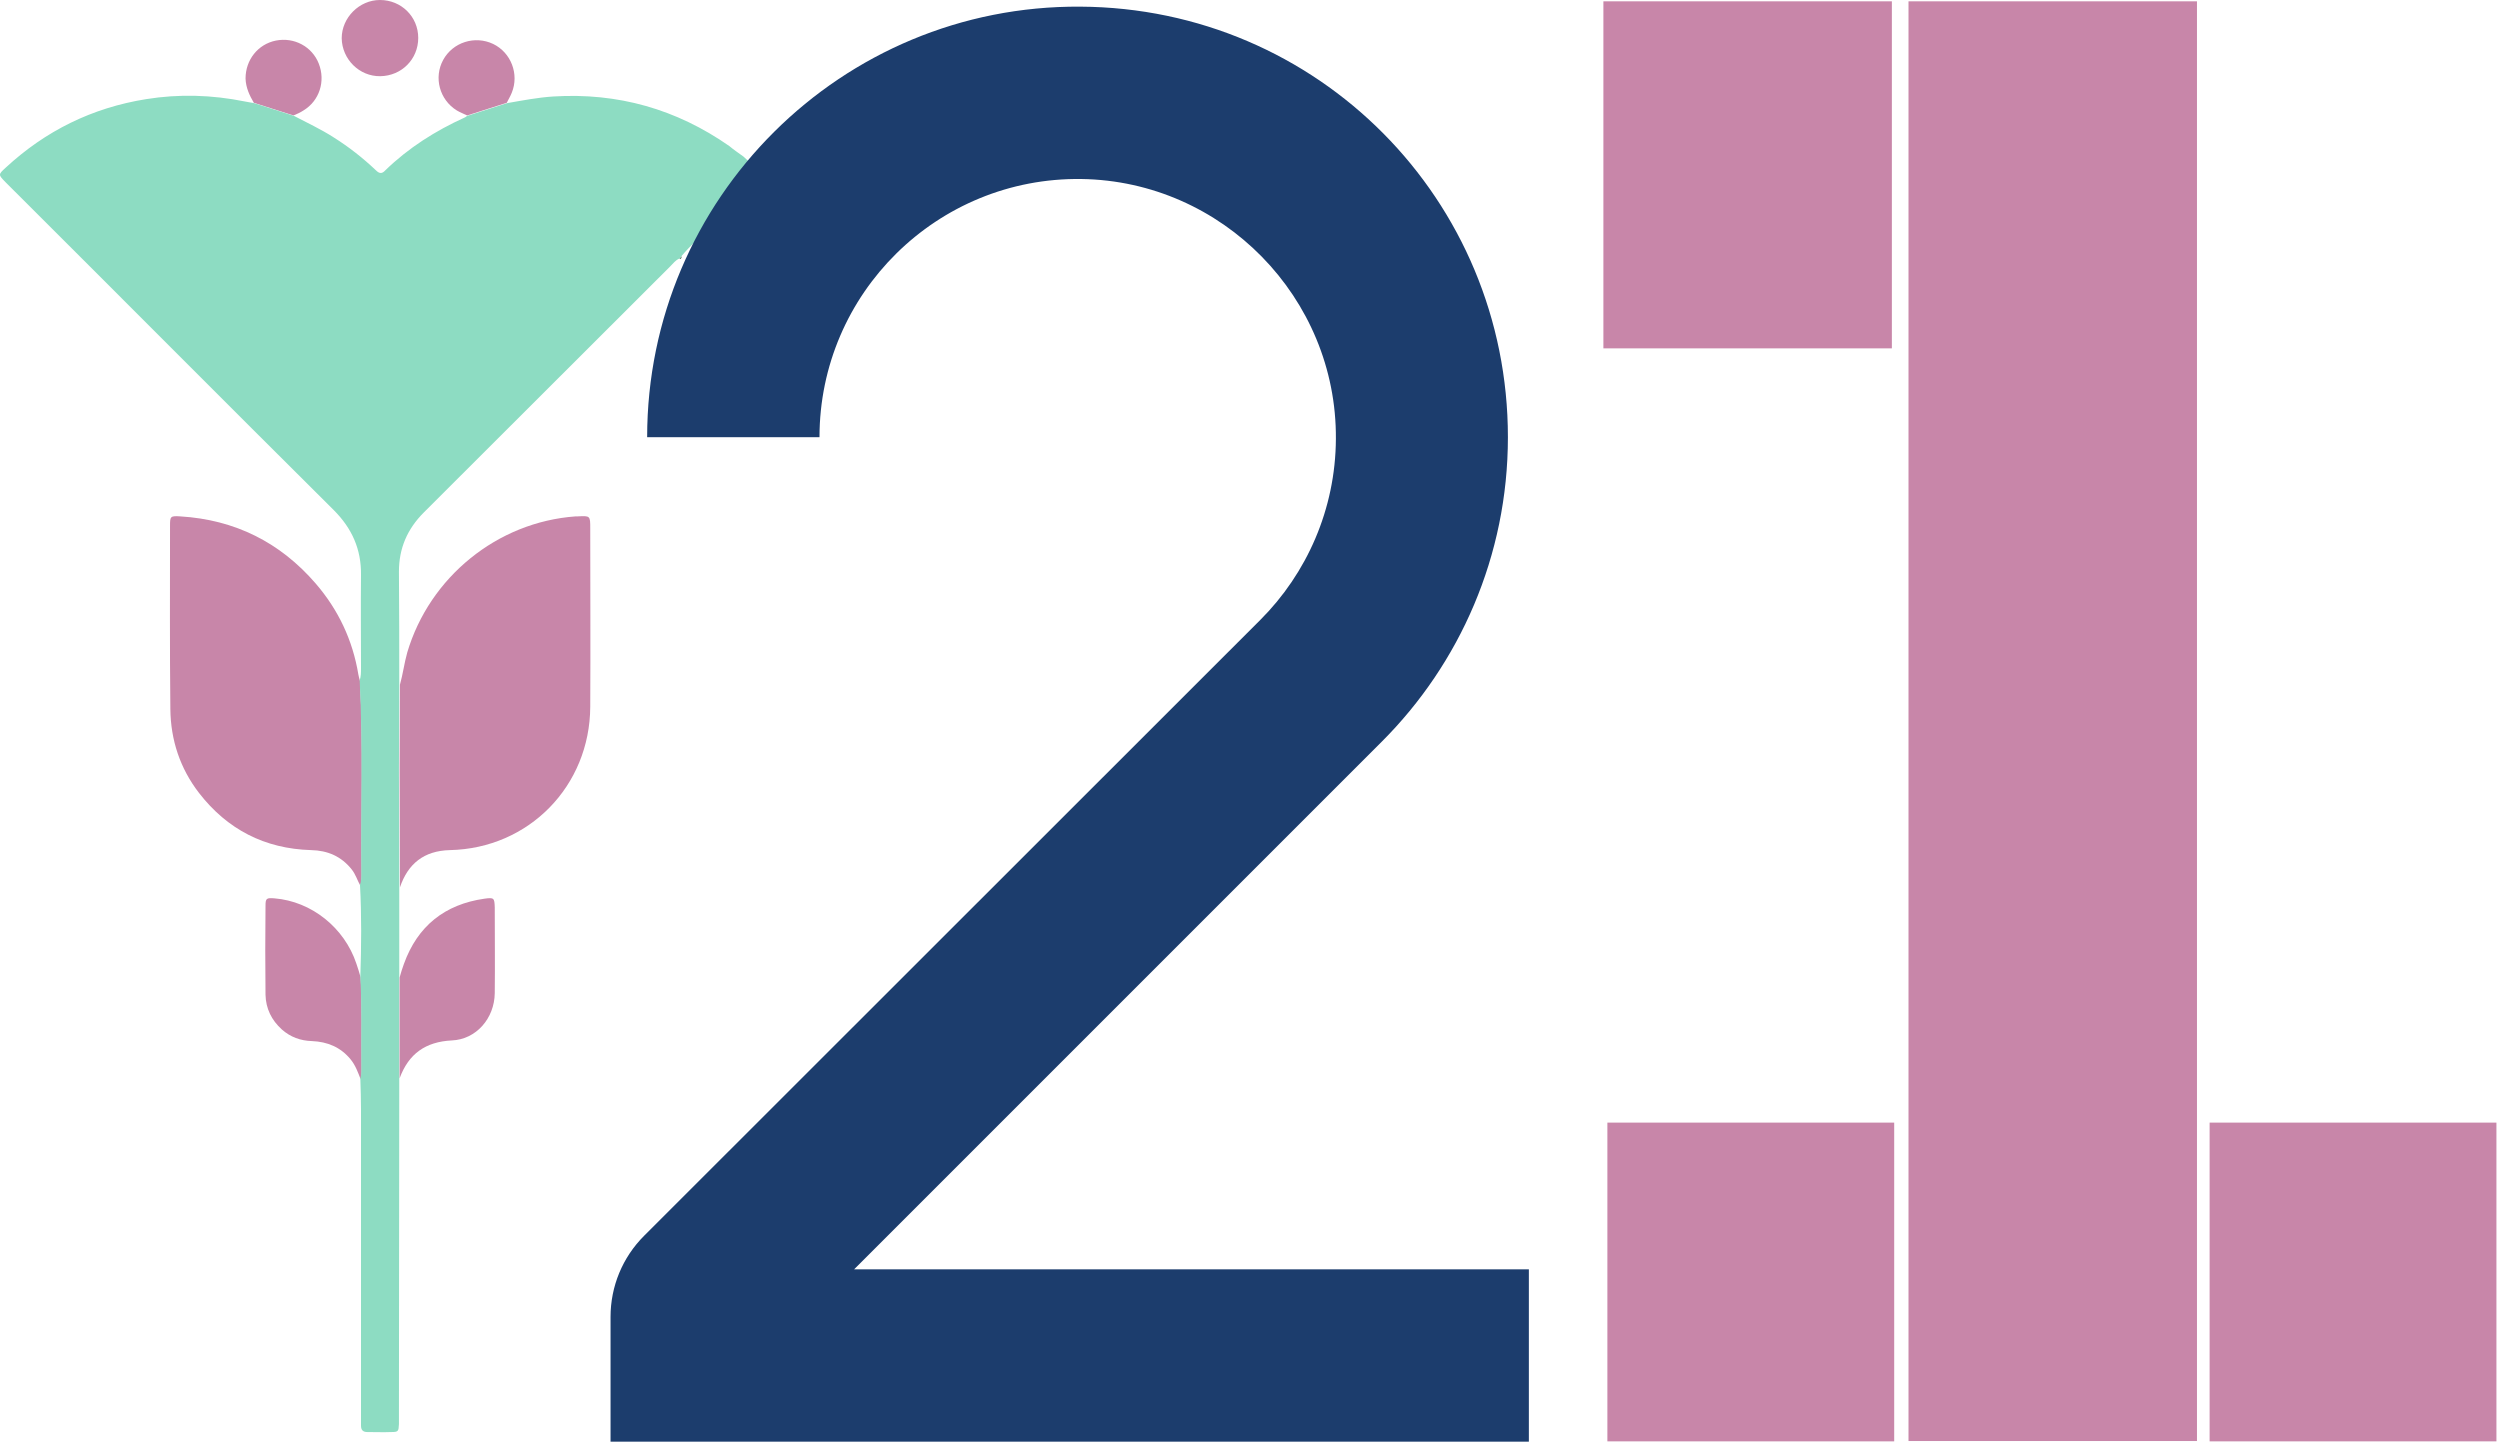 <svg width="647" height="374" viewBox="0 0 647 374" fill="none" xmlns="http://www.w3.org/2000/svg">
<path d="M93.17 176.265C94.031 192.97 93.428 209.589 93.601 226.294C93.601 227.242 93.601 228.275 93.256 229.222C92.481 227.844 92.051 226.294 91.017 225.003C88.348 221.645 84.818 220.095 80.512 220.008C68.543 219.664 58.813 214.67 51.493 205.198C46.585 198.826 44.174 191.506 44.088 183.498C43.916 167.654 44.002 151.896 44.002 136.052C44.002 133.641 44.088 133.469 46.671 133.641C60.793 134.502 72.504 140.358 81.718 151.035C87.573 157.838 91.276 165.674 92.74 174.543C92.826 175.06 92.998 175.662 93.17 176.265Z" fill="#C886A9"/>
<path d="M93.342 252.988C93.773 260.652 93.514 268.229 93.6 275.893C93.6 277.012 93.687 278.218 93.342 279.337C92.653 277.529 91.964 275.635 90.673 274.085C88.09 270.985 84.731 269.607 80.77 269.435C77.756 269.349 75.173 268.402 72.934 266.421C70.265 264.01 68.801 260.996 68.715 257.466C68.629 249.802 68.629 242.052 68.715 234.389C68.715 232.494 68.973 232.322 71.04 232.494C80.598 233.269 89.123 240.072 92.223 249.371C92.653 250.577 92.998 251.783 93.342 252.988Z" fill="#C886A9"/>
<path d="M75.948 29.88C72.503 28.76 69.145 27.727 65.701 26.608C64.581 24.713 63.634 22.733 63.548 20.322C63.548 15.5 66.734 11.453 71.384 10.505C76.12 9.558 80.77 12.055 82.492 16.447C84.3 21.011 82.664 26.091 78.531 28.588C77.756 29.105 76.809 29.535 75.948 29.88Z" fill="#C886A9"/>
<path d="M192.453 40.557C193.659 41.677 194.778 42.71 195.898 43.829C197.189 45.121 197.276 45.207 195.898 46.585C191.765 50.718 187.631 54.851 183.412 59.071C181.001 61.482 178.504 63.721 176.351 66.304C176.179 66.562 175.921 66.734 175.748 66.993L175.834 66.906C174.801 67.337 174.198 68.198 173.423 68.973C152.154 90.156 130.972 111.425 109.703 132.608C105.397 136.913 103.245 141.907 103.245 147.935C103.331 157.665 103.331 167.396 103.331 177.126C103.331 184.445 103.245 191.764 103.245 199.084C103.245 209.245 103.331 219.405 103.331 229.566C103.331 237.316 103.331 245.152 103.331 252.902C103.331 261.599 103.331 270.296 103.331 278.993C103.331 308.011 103.245 337.116 103.245 366.135C103.245 366.91 103.245 367.771 103.245 368.546C103.158 370.44 103.072 370.613 101.264 370.613C99.198 370.699 97.131 370.613 95.064 370.613C93.945 370.613 93.428 370.096 93.428 368.977C93.428 368.116 93.428 367.168 93.428 366.307C93.428 339.958 93.428 313.522 93.428 287.173C93.428 284.504 93.342 281.834 93.256 279.165C93.6 278.046 93.514 276.84 93.514 275.721C93.428 268.057 93.686 260.479 93.256 252.816C93.514 244.894 93.6 236.972 93.17 229.05C93.514 228.102 93.514 227.155 93.514 226.122C93.342 209.417 93.945 192.798 93.084 176.093C93.428 175.059 93.428 174.026 93.428 172.907C93.428 164.898 93.342 156.804 93.428 148.796C93.514 142.166 91.103 136.741 86.367 132.005C58.21 104.019 30.052 75.69 1.722 47.446C1.636 47.36 1.464 47.188 1.378 47.101C-0.431 45.207 -0.517 45.207 1.464 43.399C11.797 33.841 23.852 27.899 37.802 25.66C46.327 24.283 54.851 24.541 63.376 26.263C64.151 26.435 64.926 26.521 65.787 26.694C69.232 27.813 72.59 28.846 76.034 29.966C79.478 31.774 83.009 33.41 86.367 35.563C90.328 38.06 93.945 40.902 97.303 44.088C98.164 44.949 98.853 45.035 99.714 44.088C105.742 38.232 112.717 33.841 120.294 30.396C120.552 30.31 120.725 30.052 120.983 29.966C124.427 28.846 127.786 27.813 131.23 26.694C135.191 26.005 139.152 25.23 143.199 24.971C159.904 23.938 175.059 28.244 188.751 37.802C189.87 38.749 191.162 39.61 192.453 40.557Z" fill="#8DDCC2"/>
<path d="M103.502 229.653C103.502 219.492 103.416 209.331 103.416 199.17C103.416 191.851 103.502 184.531 103.502 177.212C104.277 174.457 104.622 171.615 105.397 168.86C111.166 149.399 128.646 135.105 148.968 133.641C149.14 133.641 149.312 133.641 149.484 133.641C152.756 133.469 152.756 133.469 152.756 136.741C152.756 152.154 152.843 167.482 152.756 182.895C152.67 203.389 136.912 219.578 116.418 220.008C109.702 220.181 105.569 223.539 103.502 229.653Z" fill="#C886A9"/>
<path d="M103.416 279.079C103.416 270.382 103.416 261.685 103.416 252.988C103.76 251.783 104.105 250.577 104.535 249.458C108.066 239.641 115.127 234.044 125.374 232.58C127.871 232.236 127.957 232.408 128.043 234.819C128.043 242.224 128.129 249.63 128.043 257.035C127.957 263.579 123.221 269.004 116.935 269.263C110.133 269.607 105.741 272.707 103.416 279.079Z" fill="#C886A9"/>
<path d="M108.239 9.816C108.239 15.327 103.933 19.633 98.422 19.719C92.997 19.805 88.52 15.327 88.434 9.903C88.434 4.564 92.997 0 98.336 0C103.847 0 108.239 4.305 108.239 9.816Z" fill="#C886A9"/>
<path d="M131.144 26.608C127.7 27.727 124.342 28.76 120.897 29.88C120.036 29.449 119.089 29.105 118.228 28.588C113.75 25.833 112.2 20.063 114.698 15.5C117.195 10.936 122.878 9.128 127.614 11.366C132.264 13.605 134.417 19.202 132.436 24.024C132.092 24.886 131.575 25.747 131.144 26.608Z" fill="#C886A9"/>
<path d="M175.835 66.993C176.007 66.734 176.266 66.562 176.438 66.304C176.352 66.648 176.352 67.079 175.835 66.993Z" fill="#316647"/>
<path d="M490.218 290.531H415.992V373.024H490.218V290.531Z" fill="#C886A9"/>
<path d="M646.075 290.531H571.849V373.024H646.075V290.531Z" fill="#C886A9"/>
<path d="M489.615 0.344H414.959V90.156H489.615V0.344Z" fill="#C886A9"/>
<path d="M568.577 0.344H493.921V372.938H568.577V0.344Z" fill="#C886A9"/>
<path d="M357.61 191.937C377.76 171.787 390.246 143.888 390.246 113.147C390.246 51.665 341.077 2.067 279.596 1.722C217.769 1.292 167.482 51.407 167.482 113.147H212.086C212.086 75.948 242.569 45.81 279.854 46.327C316.364 46.843 345.986 77.067 345.727 113.578C345.641 131.833 338.15 148.452 326.18 160.421L166.707 319.809C161.11 325.406 158.01 332.897 158.01 340.819V373.11H395.67V328.506H221.042L357.61 191.937Z" fill="#1C3D6D"/>
</svg>
